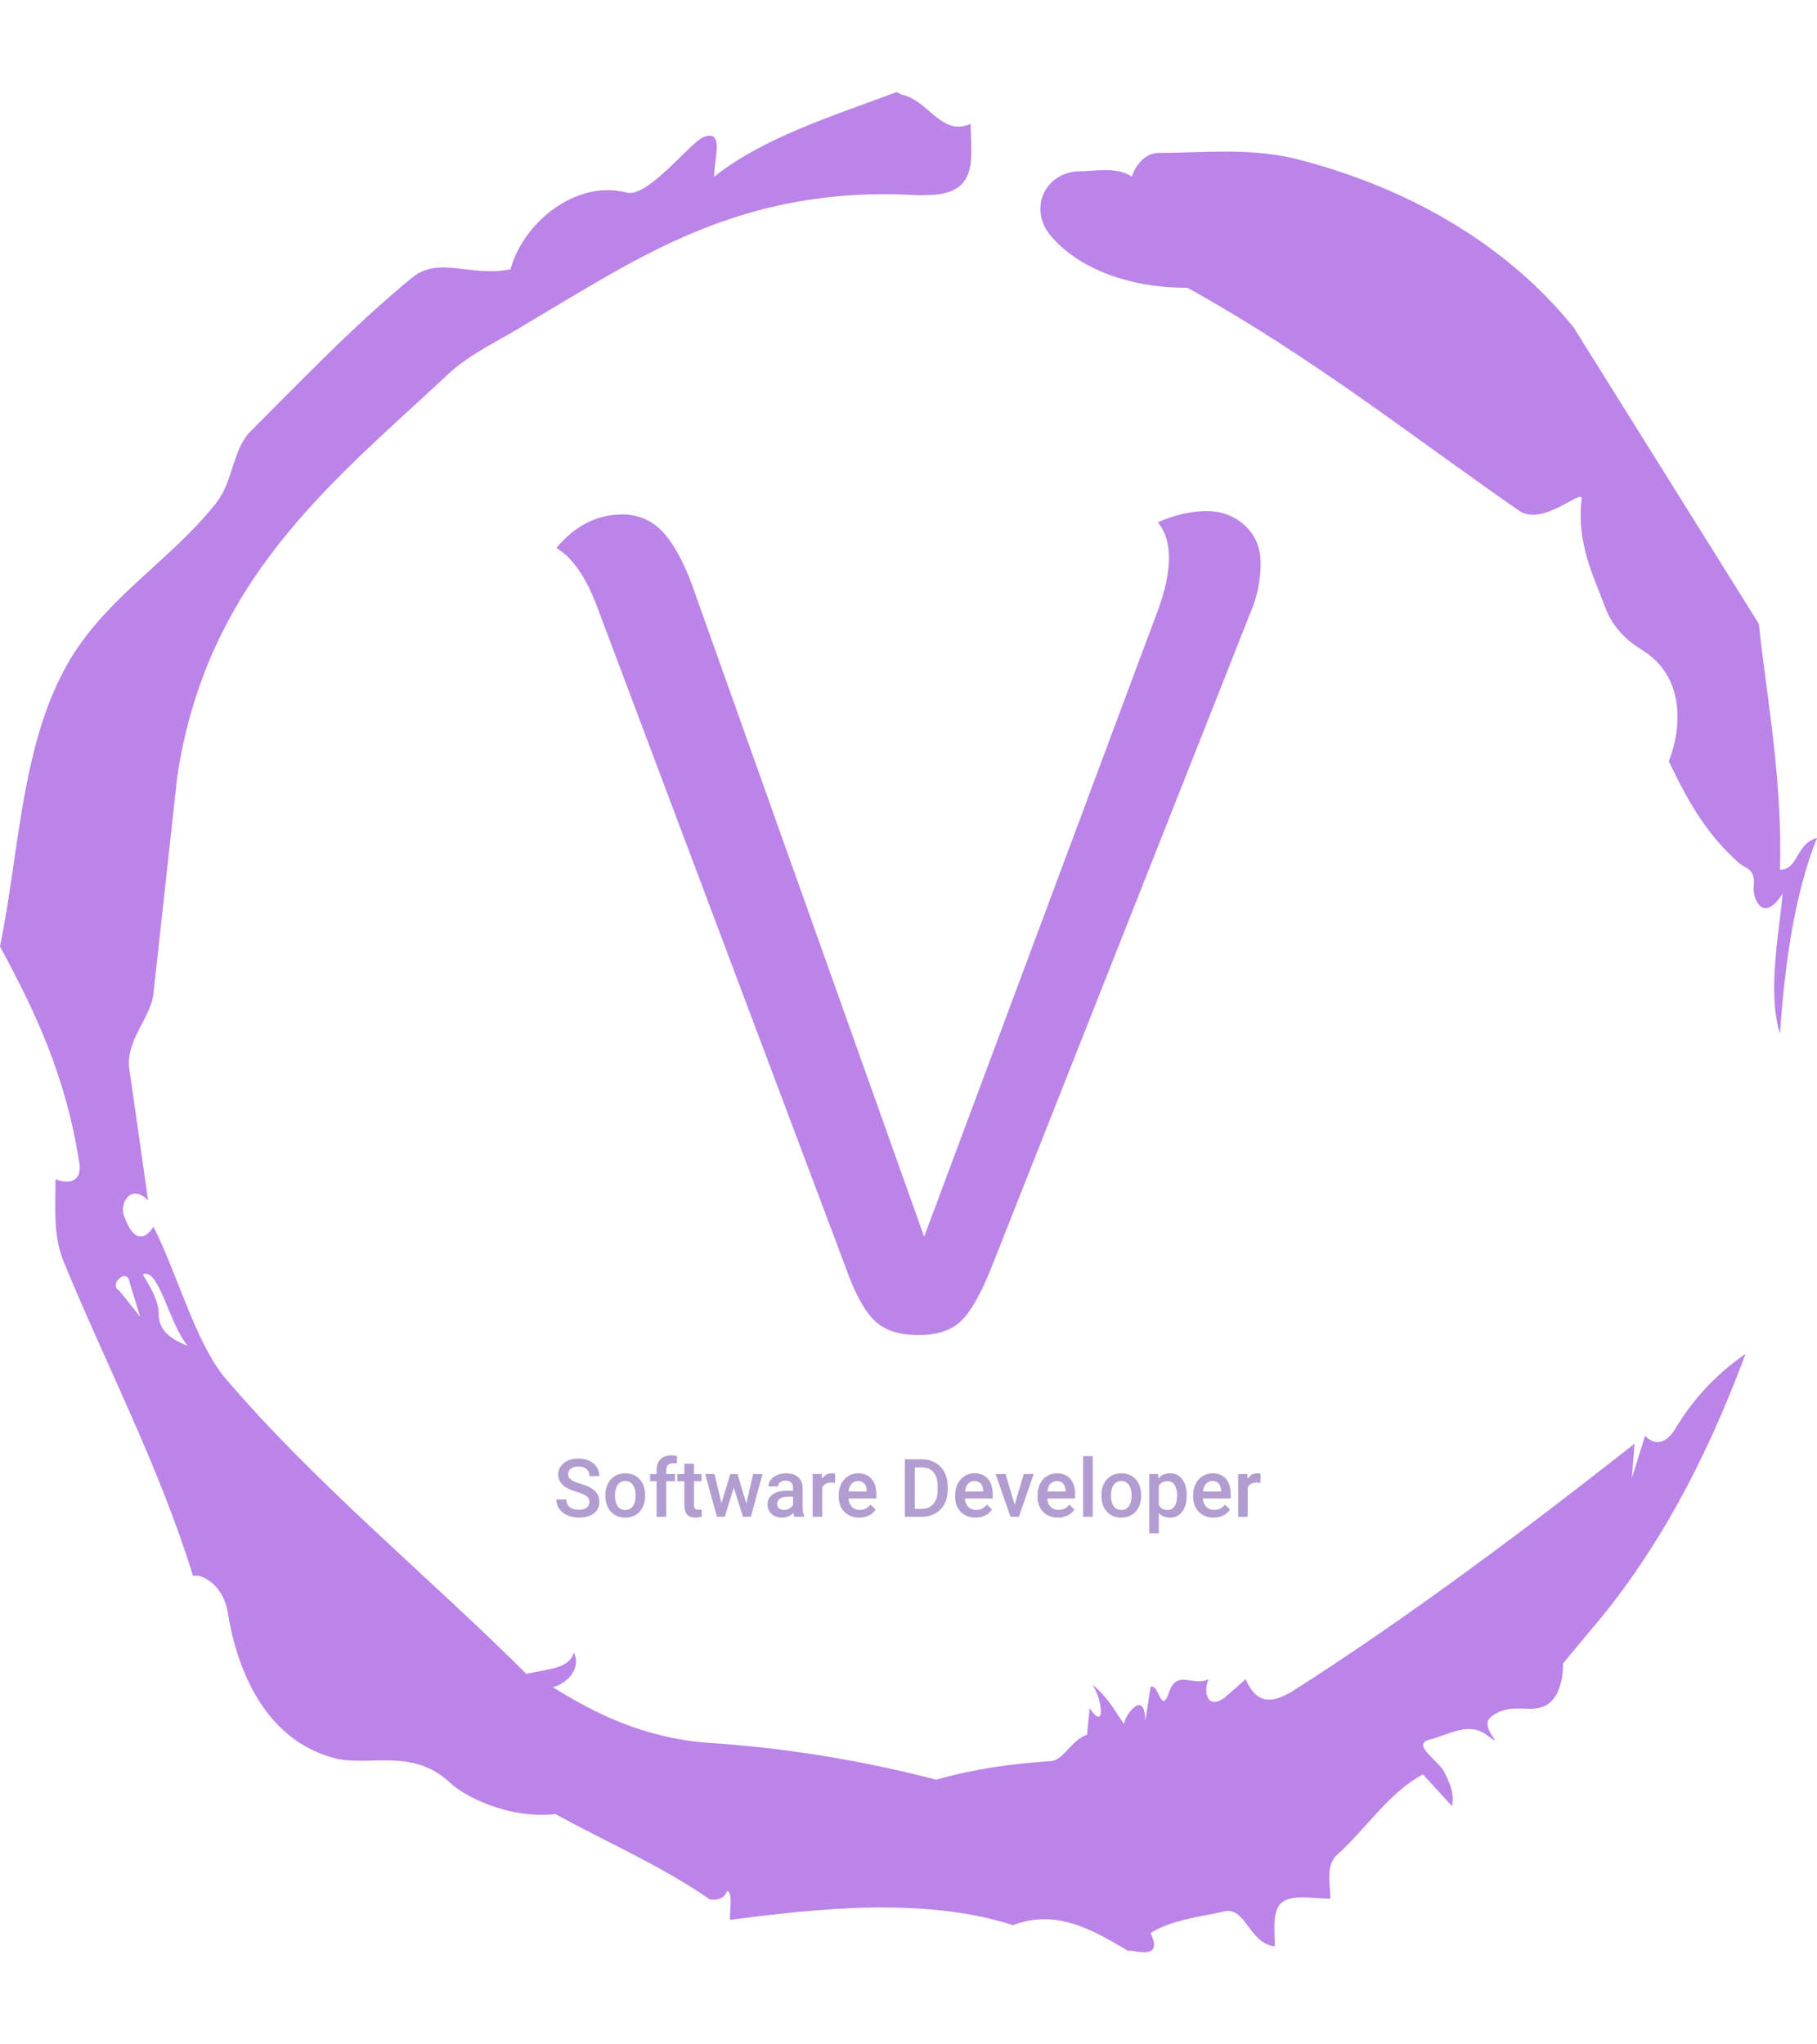 <svg xmlns="http://www.w3.org/2000/svg" version="1.1" xmlns:xlink="http://www.w3.org/1999/xlink" xmlns:svgjs="http://svgjs.dev/svgjs" width="1000" height="1125" viewBox="0 0 1000 1125"><g transform="matrix(1,0,0,1,1.7053025658242404e-13,0)"><svg viewBox="0 0 320 360" data-background-color="#ffffff" preserveAspectRatio="xMidYMid meet" height="1125" width="1000" xmlns="http://www.w3.org/2000/svg" xmlns:xlink="http://www.w3.org/1999/xlink"><g id="tight-bounds" transform="matrix(1,0,0,1,0,0)"><svg viewBox="0 0 320 360" height="360" width="320"><g><svg></svg></g><g><svg viewBox="0 0 320 360" height="360" width="320"><g><path xmlns="http://www.w3.org/2000/svg" d="M20.961 227.22l3.726 4.658-1.863-6.056c-0.466-2.795-3.726 0.466-1.863 1.398M25.153 224.425c1.397 2.329 2.795 4.658 2.795 6.987 0 3.261 2.795 4.658 5.123 5.589-3.261-3.726-5.124-13.974-7.918-12.576M204.017 26.929c7.918 0 15.371-0.932 23.756 0.931 20.495 5.124 37.729 15.371 49.374 29.811l32.606 52.169c1.397 13.042 4.192 27.482 3.726 43.319 3.261 0 2.795-4.658 6.521-5.59-3.726 9.316-5.59 20.961-6.521 34.469-2.329-7.453 0-18.632 0.466-24.687-3.261 5.124-5.124 1.397-5.124-0.932 0.466-3.726-1.397-3.261-2.795-4.658-5.124-4.658-8.384-9.782-12.11-17.7 2.329-6.055 2.795-14.905-4.658-19.563-2.329-1.397-5.124-3.726-6.521-7.453-1.863-5.124-5.124-11.179-4.193-19.097 0.466-2.329-6.987 5.124-11.179 1.863-18.166-12.576-36.332-27.016-58.224-39.127-11.645 0-20.029-4.192-24.221-9.316-3.726-4.658-0.932-10.713 4.658-11.179 3.261 0 6.987-0.932 9.782 0.932 0.466-1.863 2.329-4.192 4.657-4.192M157.904 16.215l0.932 0.466c4.658 0.932 6.987 7.453 12.11 5.124 0 3.261 0.466 6.521-0.466 8.85-1.397 3.726-5.59 3.726-8.85 3.726-31.208-1.863-49.374 11.179-68.471 22.358-5.124 3.261-10.713 5.59-14.906 9.782-20.029 18.632-41.921 35.866-47.045 70.335l-4.192 38.195c-0.466 4.192-5.124 8.384-4.192 13.508l3.26 22.824c-3.261-3.261-5.124 0.932-4.192 2.795 0.466 1.397 2.329 6.055 5.124 1.863 3.726 6.987 7.453 20.495 12.576 26.55 15.837 18.632 36.332 35.4 53.101 52.169 4.192-0.932 7.453-0.932 8.384-3.727 1.397 2.795-1.397 5.59-3.726 6.056 7.453 4.658 15.837 8.85 27.016 9.781 14.44 0.932 27.948 3.261 40.524 6.522 6.521-1.863 13.042-2.795 20.029-3.261 2.329 0 3.726-3.726 6.521-4.658l0.466-4.658c2.795 4.192 2.329-1.397 0.466-4.192 3.261 2.795 4.192 5.124 5.589 6.987 0-1.397 3.726-6.521 3.727-0.466l0.931-6.055c1.397-0.932 1.863 5.124 3.261 0.931 1.397-4.192 4.192-0.932 6.987-2.329-0.932 1.863-0.466 5.59 2.794 3.261l3.727-3.261c2.329 5.59 6.055 3.261 7.918 2.329 20.495-13.042 40.99-28.413 60.553-43.784l-0.466 6.055 2.329-7.453c2.329 2.329 4.192 0.466 5.124-0.931 2.795-4.658 6.521-9.316 12.577-13.508-7.453 20.029-16.303 35.866-27.482 48.908l-4.658 5.59c0 3.261-0.932 7.453-4.658 7.918-1.863 0.466-5.59-0.932-8.384 1.863-1.397 1.863 3.261 5.59-0.466 2.795-3.261-2.329-6.521 0-10.248 0.932-2.795 0.932 1.863 3.726 2.795 5.589 0.932 1.863 1.863 3.726 1.398 6.056l-5.124-5.59c-6.055 3.261-9.782 9.316-14.906 13.974-2.329 1.863-1.397 5.124-1.397 7.918-3.261 0-6.987-0.932-8.85 0.932-1.397 1.863-0.932 4.658-0.932 7.453-4.658-0.466-5.124-7.453-9.315-6.056-4.192 0.932-8.85 1.397-12.577 3.727 2.795 5.59-4.658 2.329-3.726 3.26-6.987-4.192-13.042-7.453-20.495-4.658-15.837-5.124-35.4-2.795-49.84-0.931 0-2.329 0.466-4.658-0.466-5.124-0.932 2.329-3.726 1.397-3.26 1.397-8.85-6.055-17.7-9.782-27.016-14.905-8.384 0.932-16.303-3.261-18.632-5.59-6.521-6.055-13.974-2.795-20.029-4.192-13.042-3.261-17.7-16.769-19.098-26.084-0.932-4.658-4.658-6.521-6.055-6.056-6.055-19.563-15.371-37.263-22.824-55.429-1.863-4.658-1.397-9.316-1.397-14.44 2.329 0.932 4.658 0.466 4.192-2.794-2.329-15.371-7.918-27.016-13.974-38.195 3.261-15.837 3.726-34.469 11.179-48.443 6.521-12.576 18.632-19.098 27.016-29.811 2.795-3.726 2.795-8.85 5.59-12.11 9.316-9.316 18.632-19.098 28.879-27.482 4.658-3.726 10.247 0 17.234-1.397 2.329-8.384 11.645-15.837 20.495-13.508 3.726 0.932 11.179-8.85 13.508-9.782 3.726-1.397 1.863 3.726 1.863 6.987 8.85-6.987 20.961-10.713 32.14-14.906" fill="#bb84e8" fill-rule="nonzero" stroke="none" stroke-width="1" stroke-linecap="butt" stroke-linejoin="miter" stroke-miterlimit="10" stroke-dasharray="" stroke-dashoffset="0" font-family="none" font-weight="none" font-size="none" text-anchor="none" style="mix-blend-mode: normal" data-fill-palette-color="tertiary"></path></g><g transform="matrix(1,0,0,1,97.982,90)"><svg viewBox="0 0 124.035 180" height="180" width="124.035"><g><svg viewBox="0 0 124.035 180" height="180" width="124.035"><g><svg viewBox="0 0 152.916 221.912" height="180" width="124.035"><g><svg viewBox="0 0 152.916 221.912" height="221.912" width="152.916"><g id="textblocktransform"><svg viewBox="0 0 152.916 221.912" height="221.912" width="152.916" id="textblock"><g><svg viewBox="0 0 152.916 178.888" height="178.888" width="152.916"><g transform="matrix(1,0,0,1,0,0)"><svg width="152.916" viewBox="0.3 -36.4 31.5 36.85" height="178.888" data-palette-color="#bb84e8"><path d="M27.2-31.95Q27.7-33.3 27.7-34.3 27.7-35.3 27.2-35.9L27.2-35.9Q28.35-36.4 29.38-36.4 30.4-36.4 31.1-35.75 31.8-35.1 31.8-34.05 31.8-33 31.4-32L31.4-32 19.75-2.55Q19.05-0.8 18.4-0.18 17.75 0.45 16.48 0.45 15.2 0.45 14.53-0.2 13.85-0.85 13.25-2.55L13.25-2.55 2.15-32.05Q1.4-34.1 0.3-34.75L0.3-34.75Q1.55-36.25 3.25-36.25L3.25-36.25Q4.3-36.25 5.03-35.5 5.75-34.75 6.35-33.15L6.35-33.15 16.75-3.95 27.2-31.95Z" opacity="1" transform="matrix(1,0,0,1,0,0)" fill="#bb84e8" class="undefined-text-0" data-fill-palette-color="primary" id="text-0"></path></svg></g></svg></g><g transform="matrix(1,0,0,1,0,204.992)"><svg viewBox="0 0 152.916 16.92" height="16.92" width="152.916"><g transform="matrix(1,0,0,1,0,0)"><svg width="152.916" viewBox="1.81 -38.01 435.28 48.17" height="16.92" data-palette-color="#b19dd0"><path d="M22.19-9.16L22.19-9.16Q22.19-11.5 20.54-12.77 18.9-14.04 14.6-15.33 10.3-16.63 7.76-18.21L7.76-18.21Q2.91-21.26 2.91-26.17L2.91-26.17Q2.91-30.47 6.41-33.25 9.91-36.04 15.5-36.04L15.5-36.04Q19.21-36.04 22.12-34.67 25.02-33.3 26.68-30.77 28.34-28.25 28.34-25.17L28.34-25.17 22.19-25.17Q22.19-27.95 20.45-29.53 18.7-31.1 15.45-31.1L15.45-31.1Q12.43-31.1 10.75-29.81 9.08-28.52 9.08-26.2L9.08-26.2Q9.08-24.24 10.89-22.94 12.7-21.63 16.85-20.4 21-19.17 23.51-17.59 26.03-16.02 27.2-13.98 28.37-11.94 28.37-9.2L28.37-9.2Q28.37-4.76 24.96-2.14 21.56 0.49 15.72 0.49L15.72 0.49Q11.87 0.49 8.63-0.94 5.4-2.37 3.6-4.88 1.81-7.4 1.81-10.74L1.81-10.74 7.98-10.74Q7.98-7.71 9.99-6.05 11.99-4.39 15.72-4.39L15.72-4.39Q18.95-4.39 20.57-5.7 22.19-7.01 22.19-9.16ZM32.1-13.16L32.1-13.45Q32.1-17.33 33.64-20.45 35.18-23.56 37.96-25.23 40.74-26.9 44.36-26.9L44.36-26.9Q49.7-26.9 53.04-23.46 56.37-20.02 56.64-14.33L56.64-14.33 56.66-12.94Q56.66-9.03 55.16-5.96 53.66-2.88 50.86-1.2 48.07 0.49 44.41 0.49L44.41 0.49Q38.82 0.49 35.46-3.23 32.1-6.96 32.1-13.16L32.1-13.16ZM38.03-12.94L38.03-12.94Q38.03-8.86 39.72-6.56 41.4-4.25 44.41-4.25 47.41-4.25 49.08-6.59 50.75-8.94 50.75-13.45L50.75-13.45Q50.75-17.46 49.03-19.8 47.31-22.14 44.36-22.14L44.36-22.14Q41.45-22.14 39.74-19.84 38.03-17.53 38.03-12.94ZM69.7 0L63.76 0 63.76-22.02 59.74-22.02 59.74-26.42 63.76-26.42 63.76-28.83Q63.76-33.23 66.21-35.62 68.65-38.01 73.04-38.01L73.04-38.01Q74.6-38.01 76.36-37.57L76.36-37.57 76.22-32.93Q75.24-33.13 73.95-33.13L73.95-33.13Q69.7-33.13 69.7-28.76L69.7-28.76 69.7-26.42 75.07-26.42 75.07-22.02 69.7-22.02 69.7 0ZM80.9-32.84L86.83-32.84 86.83-26.42 91.5-26.42 91.5-22.02 86.83-22.02 86.83-7.28Q86.83-5.76 87.43-5.09 88.03-4.42 89.57-4.42L89.57-4.42Q90.59-4.42 91.64-4.66L91.64-4.66 91.64-0.07Q89.62 0.49 87.74 0.49L87.74 0.49Q80.9 0.49 80.9-7.06L80.9-7.06 80.9-22.02 76.56-22.02 76.56-26.42 80.9-26.42 80.9-32.84ZM113.74-26.42L119.23-8.18 123.43-26.42 129.21-26.42 122.01 0 117.13 0 111.46-18.14 105.9 0 101.02 0 93.79-26.42 99.57-26.42 103.85-8.37 109.27-26.42 113.74-26.42ZM155.02 0L148.96 0Q148.57-0.76 148.28-2.47L148.28-2.47Q145.45 0.49 141.34 0.49L141.34 0.49Q137.37 0.49 134.85-1.78 132.34-4.05 132.34-7.4L132.34-7.4Q132.34-11.62 135.47-13.88 138.61-16.14 144.45-16.14L144.45-16.14 148.08-16.14 148.08-17.87Q148.08-19.92 146.94-21.15 145.79-22.39 143.44-22.39L143.44-22.39Q141.42-22.39 140.12-21.37 138.83-20.36 138.83-18.8L138.83-18.8 132.9-18.8Q132.9-20.97 134.34-22.86 135.78-24.76 138.26-25.83 140.73-26.9 143.79-26.9L143.79-26.9Q148.43-26.9 151.18-24.57 153.94-22.24 154.02-18.02L154.02-18.02 154.02-6.1Q154.02-2.54 155.02-0.42L155.02-0.42 155.02 0ZM142.44-4.27L142.44-4.27Q144.2-4.27 145.75-5.13 147.3-5.98 148.08-7.42L148.08-7.42 148.08-12.4 144.88-12.4Q141.59-12.4 139.93-11.25 138.27-10.11 138.27-8.01L138.27-8.01Q138.27-6.3 139.4-5.29 140.54-4.27 142.44-4.27ZM174.08-26.56L174.06-21Q172.89-21.19 171.64-21.19L171.64-21.19Q167.56-21.19 166.15-18.07L166.15-18.07 166.15 0 160.21 0 160.21-26.42 165.88-26.42 166.03-23.46Q168.17-26.9 171.98-26.9L171.98-26.9Q173.25-26.9 174.08-26.56L174.08-26.56ZM188.97 0.49L188.97 0.49Q183.33 0.49 179.83-3.06 176.33-6.62 176.33-12.52L176.33-12.52 176.33-13.26Q176.33-17.21 177.85-20.32 179.38-23.44 182.14-25.17 184.89-26.9 188.29-26.9L188.29-26.9Q193.68-26.9 196.63-23.46 199.57-20.02 199.57-13.72L199.57-13.72 199.57-11.33 182.31-11.33Q182.58-8.06 184.49-6.15 186.41-4.25 189.31-4.25L189.31-4.25Q193.39-4.25 195.95-7.54L195.95-7.54 199.15-4.49Q197.57-2.12 194.92-0.82 192.27 0.49 188.97 0.49ZM188.26-22.14L188.26-22.14Q185.82-22.14 184.32-20.43 182.82-18.73 182.4-15.67L182.4-15.67 193.71-15.67 193.71-16.11Q193.51-19.09 192.12-20.62 190.73-22.14 188.26-22.14ZM227.42 0L217.19 0 217.19-35.55 227.69-35.55Q232.4-35.55 236.05-33.45 239.7-31.35 241.7-27.49 243.7-23.63 243.7-18.65L243.7-18.65 243.7-16.87Q243.7-11.82 241.69-7.98 239.67-4.15 235.95-2.08 232.23 0 227.42 0L227.42 0ZM227.69-30.57L223.37-30.57 223.37-4.93 227.39-4.93Q232.25-4.93 234.85-7.97 237.45-11.01 237.5-16.7L237.5-16.7 237.5-18.68Q237.5-24.46 234.99-27.51 232.47-30.57 227.69-30.57L227.69-30.57ZM260.91 0.49L260.91 0.49Q255.27 0.49 251.77-3.06 248.27-6.62 248.27-12.52L248.27-12.52 248.27-13.26Q248.27-17.21 249.79-20.32 251.32-23.44 254.08-25.17 256.84-26.9 260.23-26.9L260.23-26.9Q265.62-26.9 268.57-23.46 271.51-20.02 271.51-13.72L271.51-13.72 271.51-11.33 254.25-11.33Q254.52-8.06 256.43-6.15 258.35-4.25 261.25-4.25L261.25-4.25Q265.33-4.25 267.89-7.54L267.89-7.54 271.09-4.49Q269.51-2.12 266.86-0.82 264.21 0.49 260.91 0.49ZM260.2-22.14L260.2-22.14Q257.76-22.14 256.26-20.43 254.76-18.73 254.35-15.67L254.35-15.67 265.65-15.67 265.65-16.11Q265.45-19.09 264.06-20.62 262.67-22.14 260.2-22.14ZM279.44-26.42L285.1-7.52 290.7-26.42 296.82-26.42 287.67 0 282.52 0 273.29-26.42 279.44-26.42ZM311.84 0.49L311.84 0.49Q306.2 0.49 302.69-3.06 299.19-6.62 299.19-12.52L299.19-12.52 299.19-13.26Q299.19-17.21 300.71-20.32 302.24-23.44 305-25.17 307.76-26.9 311.15-26.9L311.15-26.9Q316.55-26.9 319.49-23.46 322.43-20.02 322.43-13.72L322.43-13.72 322.43-11.33 305.17-11.33Q305.44-8.06 307.36-6.15 309.27-4.25 312.18-4.25L312.18-4.25Q316.25-4.25 318.82-7.54L318.82-7.54 322.02-4.49Q320.43-2.12 317.78-0.82 315.13 0.49 311.84 0.49ZM311.13-22.14L311.13-22.14Q308.69-22.14 307.18-20.43 305.68-18.73 305.27-15.67L305.27-15.67 316.57-15.67 316.57-16.11Q316.38-19.09 314.98-20.62 313.59-22.14 311.13-22.14ZM333.34-37.5L333.34 0 327.41 0 327.41-37.5 333.34-37.5ZM338.69-13.16L338.69-13.45Q338.69-17.33 340.22-20.45 341.76-23.56 344.55-25.23 347.33-26.9 350.94-26.9L350.94-26.9Q356.29-26.9 359.62-23.46 362.95-20.02 363.22-14.33L363.22-14.33 363.25-12.94Q363.25-9.03 361.74-5.96 360.24-2.88 357.45-1.2 354.65 0.49 350.99 0.49L350.99 0.49Q345.4 0.49 342.04-3.23 338.69-6.96 338.69-13.16L338.69-13.16ZM344.62-12.94L344.62-12.94Q344.62-8.86 346.3-6.56 347.99-4.25 350.99-4.25 353.99-4.25 355.67-6.59 357.34-8.94 357.34-13.45L357.34-13.45Q357.34-17.46 355.62-19.8 353.9-22.14 350.94-22.14L350.94-22.14Q348.04-22.14 346.33-19.84 344.62-17.53 344.62-12.94ZM391.39-13.31L391.39-12.94Q391.39-6.81 388.61-3.16 385.83 0.49 381.14 0.49L381.14 0.49Q376.79 0.49 374.18-2.37L374.18-2.37 374.18 10.16 368.25 10.16 368.25-26.42 373.72-26.42 373.96-23.73Q376.57-26.9 381.07-26.9L381.07-26.9Q385.9-26.9 388.65-23.3 391.39-19.7 391.39-13.31L391.39-13.31ZM385.48-13.45L385.48-13.45Q385.48-17.41 383.91-19.73 382.34-22.05 379.41-22.05L379.41-22.05Q375.77-22.05 374.18-19.04L374.18-19.04 374.18-7.32Q375.79-4.25 379.45-4.25L379.45-4.25Q382.29-4.25 383.89-6.53 385.48-8.81 385.48-13.45ZM408.04 0.49L408.04 0.49Q402.4 0.49 398.9-3.06 395.39-6.62 395.39-12.52L395.39-12.52 395.39-13.26Q395.39-17.21 396.92-20.32 398.45-23.44 401.21-25.17 403.96-26.9 407.36-26.9L407.36-26.9Q412.75-26.9 415.69-23.46 418.64-20.02 418.64-13.72L418.64-13.72 418.64-11.33 401.38-11.33Q401.64-8.06 403.56-6.15 405.48-4.25 408.38-4.25L408.38-4.25Q412.46-4.25 415.02-7.54L415.02-7.54 418.22-4.49Q416.63-2.12 413.99-0.82 411.34 0.49 408.04 0.49ZM407.33-22.14L407.33-22.14Q404.89-22.14 403.39-20.43 401.89-18.73 401.47-15.67L401.47-15.67 412.78-15.67 412.78-16.11Q412.58-19.09 411.19-20.62 409.8-22.14 407.33-22.14ZM437.09-26.56L437.07-21Q435.9-21.19 434.65-21.19L434.65-21.19Q430.57-21.19 429.16-18.07L429.16-18.07 429.16 0 423.22 0 423.22-26.42 428.89-26.42 429.03-23.46Q431.18-26.9 434.99-26.9L434.99-26.9Q436.26-26.9 437.09-26.56L437.09-26.56Z" opacity="1" transform="matrix(1,0,0,1,0,0)" fill="#b19dd0" class="undefined-text-1" data-fill-palette-color="secondary" id="text-1"></path></svg></g></svg></g></svg></g></svg></g><g></g></svg></g></svg></g></svg></g></svg></g><defs></defs></svg><rect width="320" height="360" fill="none" stroke="none" visibility="hidden"></rect></g></svg></g></svg>